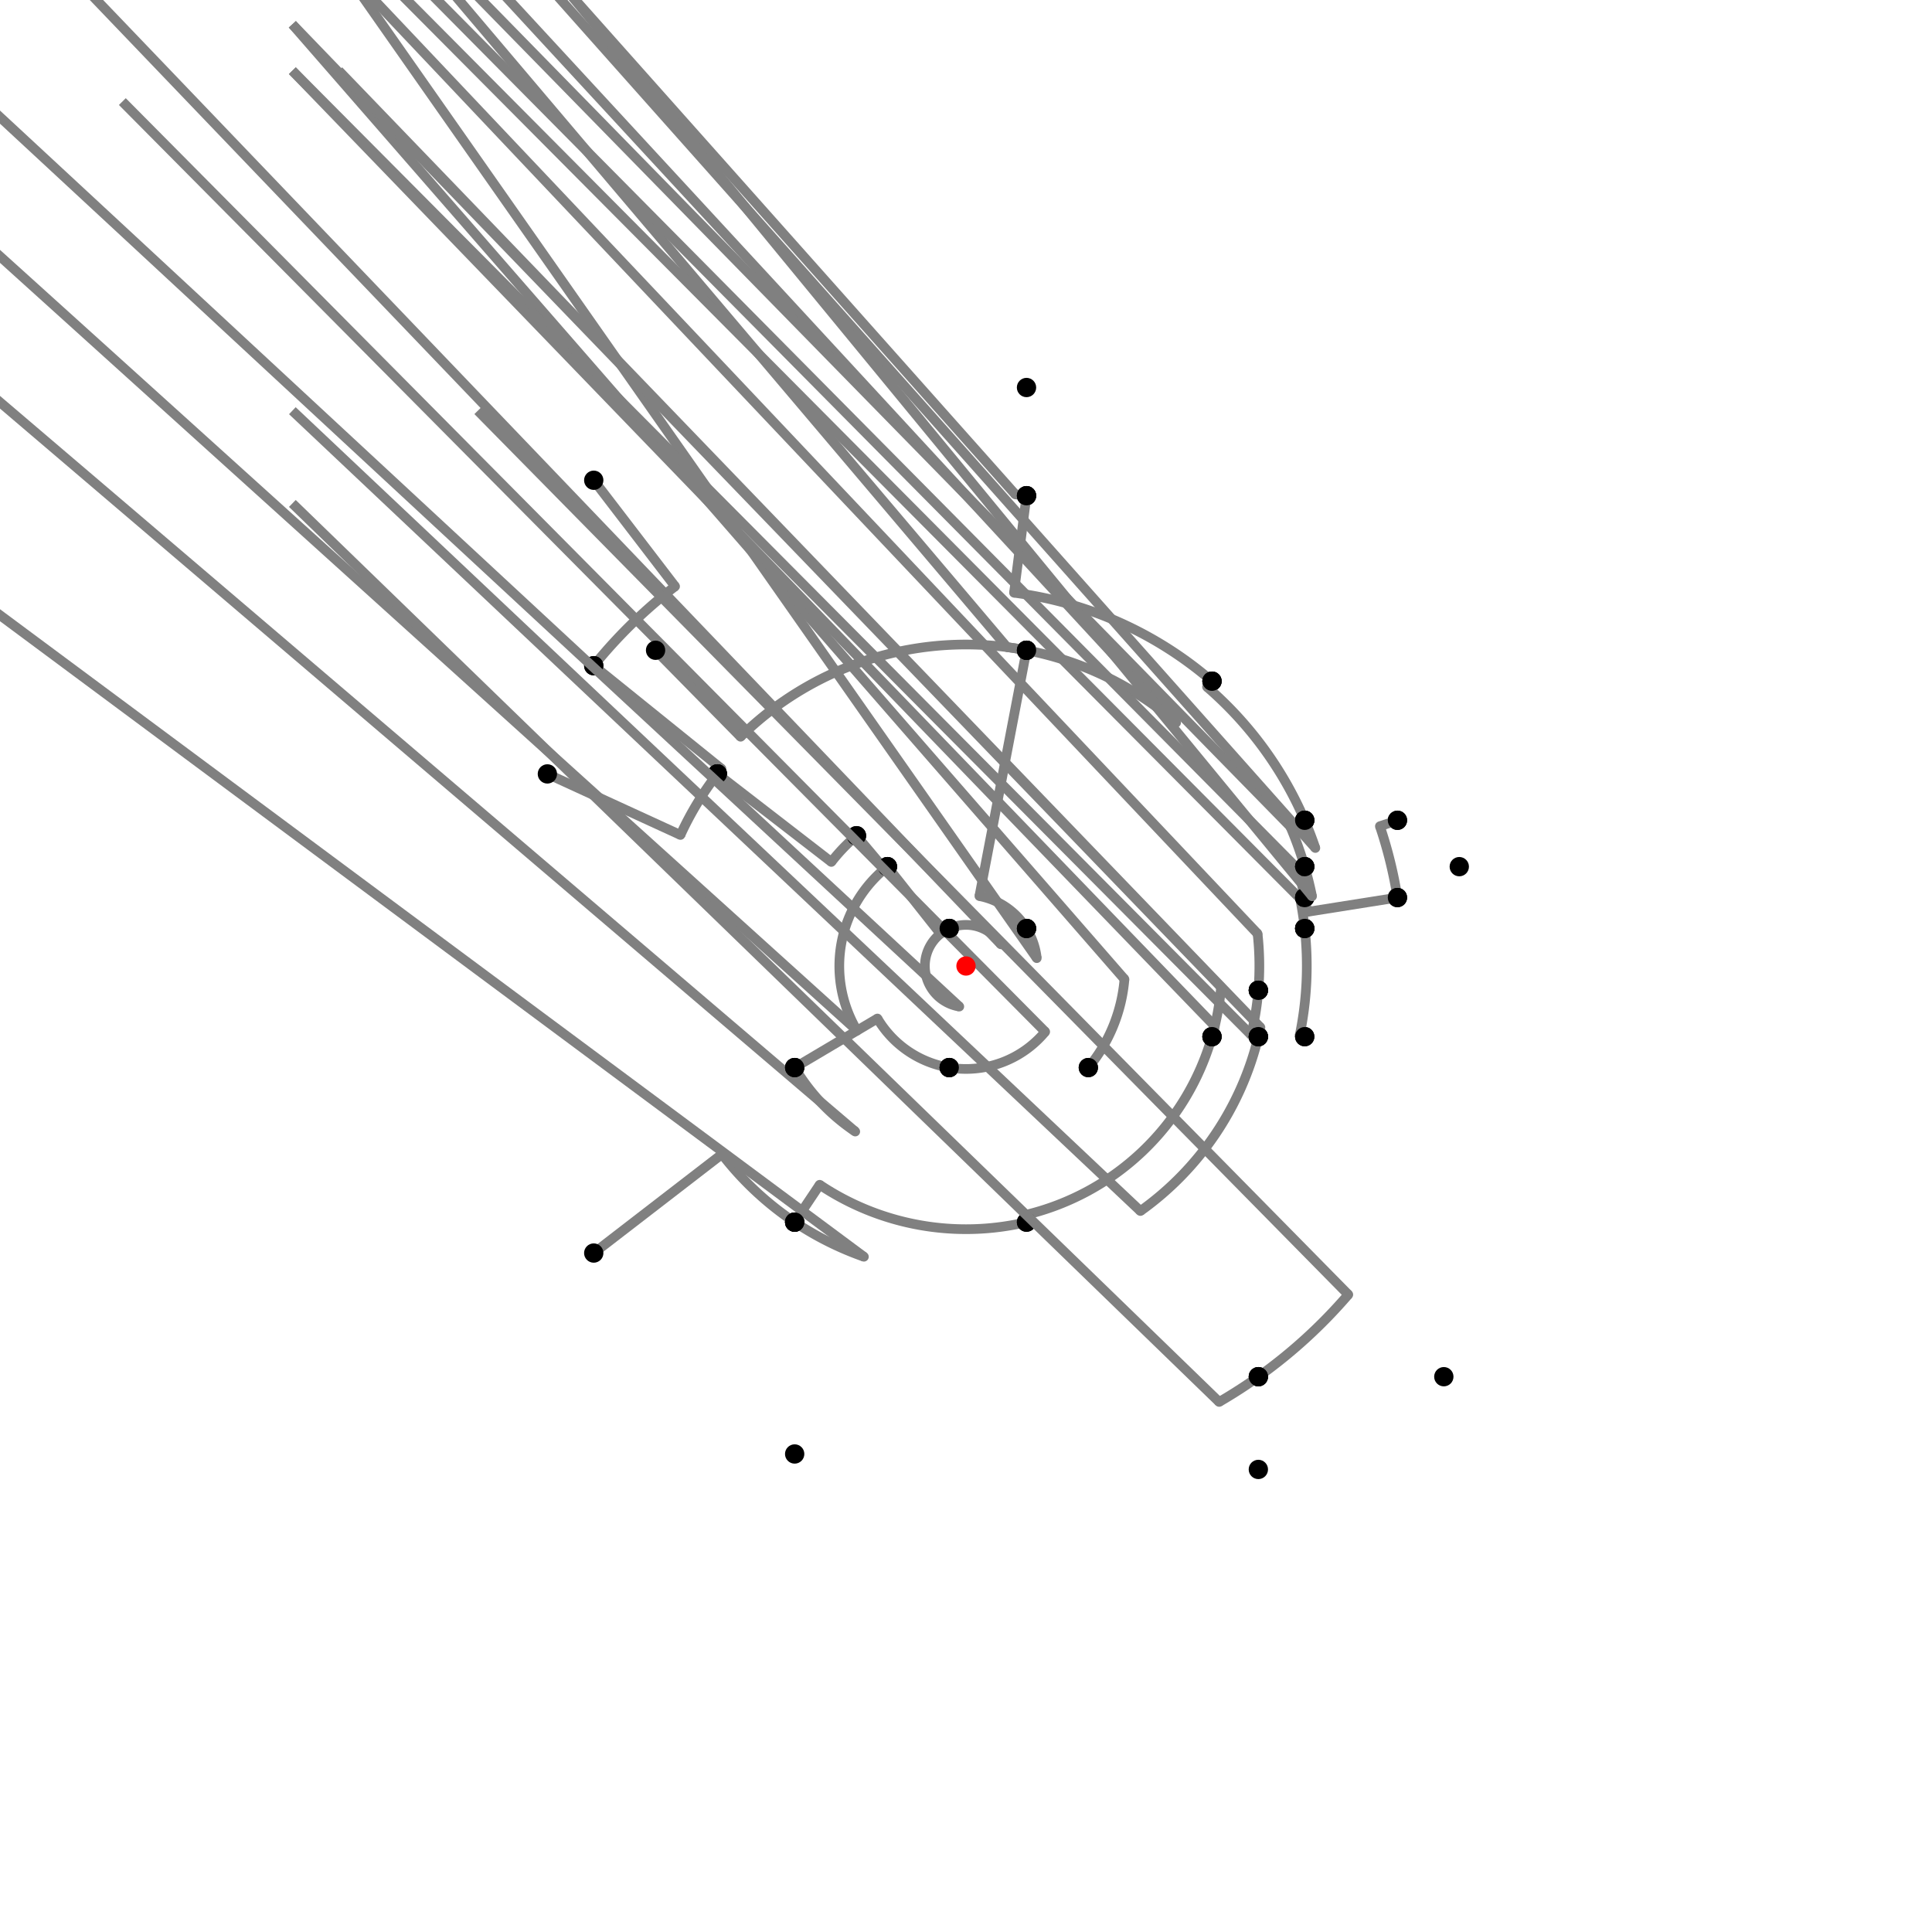 <?xml version="1.0" encoding="UTF-8"?>
<svg xmlns="http://www.w3.org/2000/svg" xmlns:xlink="http://www.w3.org/1999/xlink"
     width="1000" height="1000" viewBox="0 0 1000 1000">
<defs>
</defs>
<rect x="0" y="0" width="1000" height="1000" fill="white" />
<path d="M307.321,248.576 L349.421,303.511" stroke="grey" stroke-width="5" />
<circle cx="349.421" cy="303.511" r="2.5" fill="grey" stroke="none" />
<path d="M349.421,303.511 A247.552,247.552,0,0,0,307.321,344.576" stroke="grey" stroke-width="5" fill="none" />
<circle cx="307.321" cy="248.576" r="5" fill="black" stroke="none" />
<circle cx="307.321" cy="344.576" r="5" fill="black" stroke="none" />
<path d="M307.321,344.576 L373.431,397.903" stroke="grey" stroke-width="5" />
<circle cx="373.431" cy="397.903" r="2.5" fill="grey" stroke="none" />
<path d="M373.431,397.903 A162.615,162.615,0,0,0,371.321,400.576" stroke="grey" stroke-width="5" fill="none" />
<circle cx="307.321" cy="344.576" r="5" fill="black" stroke="none" />
<circle cx="371.321" cy="400.576" r="5" fill="black" stroke="none" />
<path d="M283.321,400.576 L352.202,432.182" stroke="grey" stroke-width="5" />
<circle cx="352.202" cy="432.182" r="2.5" fill="grey" stroke="none" />
<path d="M352.202,432.182 A162.615,162.615,0,0,1,371.321,400.576" stroke="grey" stroke-width="5" fill="none" />
<circle cx="283.321" cy="400.576" r="5" fill="black" stroke="none" />
<circle cx="371.321" cy="400.576" r="5" fill="black" stroke="none" />
<path d="M371.321,400.576 L430.299,446.145" stroke="grey" stroke-width="5" />
<circle cx="430.299" cy="446.145" r="2.5" fill="grey" stroke="none" />
<path d="M430.299,446.145 A88.083,88.083,0,0,1,443.321,432.576" stroke="grey" stroke-width="5" fill="none" />
<circle cx="371.321" cy="400.576" r="5" fill="black" stroke="none" />
<circle cx="443.321" cy="432.576" r="5" fill="black" stroke="none" />
<path d="M443.321,432.576 L457.808,449.809" stroke="grey" stroke-width="5" />
<circle cx="457.808" cy="449.809" r="2.5" fill="grey" stroke="none" />
<path d="M457.808,449.809 A65.569,65.569,0,0,1,459.321,448.576" stroke="grey" stroke-width="5" fill="none" />
<circle cx="443.321" cy="432.576" r="5" fill="black" stroke="none" />
<circle cx="459.321" cy="448.576" r="5" fill="black" stroke="none" />
<path d="M459.321,448.576 L486.801,483.314" stroke="grey" stroke-width="5" />
<circle cx="486.801" cy="483.314" r="2.5" fill="grey" stroke="none" />
<path d="M486.801,483.314 A21.275,21.275,0,0,1,491.321,480.576" stroke="grey" stroke-width="5" fill="none" />
<circle cx="459.321" cy="448.576" r="5" fill="black" stroke="none" />
<circle cx="491.321" cy="480.576" r="5" fill="black" stroke="none" />
<path d="M459.321,448.576 A65.569,65.569,0,0,0,443.599,533.439" stroke="grey" stroke-width="5" fill="none" />
<path d="M443.599,533.439 L-88.679,52.576" stroke="grey" stroke-width="5" />
<circle cx="443.599" cy="533.439" r="2.5" fill="grey" stroke="none" />
<circle cx="459.321" cy="448.576" r="5" fill="black" stroke="none" />
<circle cx="411.321" cy="552.576" r="5" fill="black" stroke="none" />
<path d="M411.321,552.576 A103.093,103.093,0,0,0,442.682,585.69" stroke="grey" stroke-width="5" fill="none" />
<path d="M442.682,585.69 L-88.679,132.576" stroke="grey" stroke-width="5" />
<circle cx="442.682" cy="585.69" r="2.5" fill="grey" stroke="none" />
<circle cx="411.321" cy="552.576" r="5" fill="black" stroke="none" />
<circle cx="411.321" cy="632.576" r="5" fill="black" stroke="none" />
<path d="M307.321,648.576 L373.691,597.397" stroke="grey" stroke-width="5" />
<circle cx="373.691" cy="597.397" r="2.5" fill="grey" stroke="none" />
<path d="M373.691,597.397 A159.5,159.5,0,0,0,411.321,632.576" stroke="grey" stroke-width="5" fill="none" />
<circle cx="307.321" cy="648.576" r="5" fill="black" stroke="none" />
<circle cx="411.321" cy="632.576" r="5" fill="black" stroke="none" />
<path d="M411.321,632.576 A159.5,159.5,0,0,0,447.162,650.494" stroke="grey" stroke-width="5" fill="none" />
<path d="M447.162,650.494 L-88.679,252.576" stroke="grey" stroke-width="5" />
<circle cx="447.162" cy="650.494" r="2.5" fill="grey" stroke="none" />
<circle cx="411.321" cy="632.576" r="5" fill="black" stroke="none" />
<circle cx="411.321" cy="752.576" r="5" fill="black" stroke="none" />
<path d="M411.321,552.576 L454.163,527.176" stroke="grey" stroke-width="5" />
<circle cx="454.163" cy="527.176" r="2.5" fill="grey" stroke="none" />
<path d="M454.163,527.176 A53.287,53.287,0,0,0,491.321,552.576" stroke="grey" stroke-width="5" fill="none" />
<circle cx="411.321" cy="552.576" r="5" fill="black" stroke="none" />
<circle cx="491.321" cy="552.576" r="5" fill="black" stroke="none" />
<path d="M491.321,480.576 A21.275,21.275,0,0,0,496.535,520.991" stroke="grey" stroke-width="5" fill="none" />
<path d="M496.535,520.991 L-8.679,52.576" stroke="grey" stroke-width="5" />
<circle cx="496.535" cy="520.991" r="2.5" fill="grey" stroke="none" />
<circle cx="491.321" cy="480.576" r="5" fill="black" stroke="none" />
<circle cx="491.321" cy="552.576" r="5" fill="black" stroke="none" />
<path d="M491.321,552.576 A53.287,53.287,0,0,0,540.997,534.04" stroke="grey" stroke-width="5" fill="none" />
<path d="M540.997,534.04 L63.321,52.576" stroke="grey" stroke-width="5" />
<circle cx="540.997" cy="534.04" r="2.5" fill="grey" stroke="none" />
<circle cx="491.321" cy="552.576" r="5" fill="black" stroke="none" />
<circle cx="563.321" cy="552.576" r="5" fill="black" stroke="none" />
<path d="M491.321,480.576 A21.275,21.275,0,0,1,518.08,488.787" stroke="grey" stroke-width="5" fill="none" />
<path d="M518.08,488.787 L31.321,-19.424" stroke="grey" stroke-width="5" />
<circle cx="518.08" cy="488.787" r="2.5" fill="grey" stroke="none" />
<circle cx="491.321" cy="480.576" r="5" fill="black" stroke="none" />
<circle cx="531.321" cy="480.576" r="5" fill="black" stroke="none" />
<path d="M563.321,552.576 A82.303,82.303,0,0,0,582.02,506.816" stroke="grey" stroke-width="5" fill="none" />
<path d="M582.02,506.816 L151.321,12.576" stroke="grey" stroke-width="5" />
<circle cx="582.02" cy="506.816" r="2.5" fill="grey" stroke="none" />
<circle cx="563.321" cy="552.576" r="5" fill="black" stroke="none" />
<circle cx="651.321" cy="512.576" r="5" fill="black" stroke="none" />
<path d="M531.321,480.576 A36.855,36.855,0,0,1,536.631,495.942" stroke="grey" stroke-width="5" fill="none" />
<path d="M536.631,495.942 L175.321,-19.424" stroke="grey" stroke-width="5" />
<circle cx="536.631" cy="495.942" r="2.5" fill="grey" stroke="none" />
<circle cx="531.321" cy="480.576" r="5" fill="black" stroke="none" />
<circle cx="675.321" cy="480.576" r="5" fill="black" stroke="none" />
<path d="M651.321,512.576 A151.843,151.843,0,0,0,650.919,483.279" stroke="grey" stroke-width="5" fill="none" />
<path d="M650.919,483.279 L175.321,-19.424" stroke="grey" stroke-width="5" />
<circle cx="650.919" cy="483.279" r="2.5" fill="grey" stroke="none" />
<circle cx="651.321" cy="512.576" r="5" fill="black" stroke="none" />
<circle cx="675.321" cy="480.576" r="5" fill="black" stroke="none" />
<path d="M411.321,632.576 L424.261,613.23" stroke="grey" stroke-width="5" />
<circle cx="424.261" cy="613.23" r="2.5" fill="grey" stroke="none" />
<path d="M424.261,613.23 A136.225,136.225,0,0,0,531.321,632.576" stroke="grey" stroke-width="5" fill="none" />
<circle cx="411.321" cy="632.576" r="5" fill="black" stroke="none" />
<circle cx="531.321" cy="632.576" r="5" fill="black" stroke="none" />
<path d="M531.321,632.576 L530.458,628.921" stroke="grey" stroke-width="5" />
<circle cx="530.458" cy="628.921" r="2.5" fill="grey" stroke="none" />
<path d="M530.458,628.921 A132.47,132.47,0,0,0,627.321,536.576" stroke="grey" stroke-width="5" fill="none" />
<circle cx="531.321" cy="632.576" r="5" fill="black" stroke="none" />
<circle cx="627.321" cy="536.576" r="5" fill="black" stroke="none" />
<path d="M627.321,536.576 A132.47,132.47,0,0,0,632.015,510.971" stroke="grey" stroke-width="5" fill="none" />
<path d="M632.015,510.971 L151.321,12.576" stroke="grey" stroke-width="5" />
<circle cx="632.015" cy="510.971" r="2.5" fill="grey" stroke="none" />
<circle cx="627.321" cy="536.576" r="5" fill="black" stroke="none" />
<circle cx="651.321" cy="512.576" r="5" fill="black" stroke="none" />
<path d="M651.321,512.576 A151.843,151.843,0,0,1,647.592,535.674" stroke="grey" stroke-width="5" fill="none" />
<path d="M647.592,535.674 L151.321,36.576" stroke="grey" stroke-width="5" />
<circle cx="647.592" cy="535.674" r="2.5" fill="grey" stroke="none" />
<circle cx="651.321" cy="512.576" r="5" fill="black" stroke="none" />
<circle cx="651.321" cy="536.576" r="5" fill="black" stroke="none" />
<path d="M651.321,536.576 A155.679,155.679,0,0,1,590.281,626.827" stroke="grey" stroke-width="5" fill="none" />
<path d="M590.281,626.827 L151.321,212.576" stroke="grey" stroke-width="5" />
<circle cx="590.281" cy="626.827" r="2.5" fill="grey" stroke="none" />
<circle cx="651.321" cy="536.576" r="5" fill="black" stroke="none" />
<circle cx="651.321" cy="712.576" r="5" fill="black" stroke="none" />
<path d="M651.321,712.576 A260.934,260.934,0,0,0,697.884,670.084" stroke="grey" stroke-width="5" fill="none" />
<path d="M697.884,670.084 L247.321,212.576" stroke="grey" stroke-width="5" />
<circle cx="697.884" cy="670.084" r="2.5" fill="grey" stroke="none" />
<circle cx="651.321" cy="712.576" r="5" fill="black" stroke="none" />
<circle cx="747.321" cy="712.576" r="5" fill="black" stroke="none" />
<path d="M651.321,712.576 A260.934,260.934,0,0,1,631.036,725.645" stroke="grey" stroke-width="5" fill="none" />
<path d="M631.036,725.645 L151.321,260.576" stroke="grey" stroke-width="5" />
<circle cx="631.036" cy="725.645" r="2.5" fill="grey" stroke="none" />
<circle cx="651.321" cy="712.576" r="5" fill="black" stroke="none" />
<circle cx="651.321" cy="760.576" r="5" fill="black" stroke="none" />
<path d="M339.321,336.576 L383.339,381.346" stroke="grey" stroke-width="5" />
<circle cx="383.339" cy="381.346" r="2.5" fill="grey" stroke="none" />
<path d="M383.339,381.346 A166.399,166.399,0,0,1,531.321,336.576" stroke="grey" stroke-width="5" fill="none" />
<circle cx="339.321" cy="336.576" r="5" fill="black" stroke="none" />
<circle cx="531.321" cy="336.576" r="5" fill="black" stroke="none" />
<path d="M531.321,336.576 L506.937,463.804" stroke="grey" stroke-width="5" />
<circle cx="506.937" cy="463.804" r="2.5" fill="grey" stroke="none" />
<path d="M506.937,463.804 A36.855,36.855,0,0,1,531.321,480.576" stroke="grey" stroke-width="5" fill="none" />
<circle cx="531.321" cy="336.576" r="5" fill="black" stroke="none" />
<circle cx="531.321" cy="480.576" r="5" fill="black" stroke="none" />
<path d="M531.321,336.576 A166.399,166.399,0,0,0,521.235,334.962" stroke="grey" stroke-width="5" fill="none" />
<path d="M521.235,334.962 L31.321,-243.424" stroke="grey" stroke-width="5" />
<circle cx="521.235" cy="334.962" r="2.5" fill="grey" stroke="none" />
<circle cx="531.321" cy="336.576" r="5" fill="black" stroke="none" />
<circle cx="531.321" cy="256.576" r="5" fill="black" stroke="none" />
<path d="M531.321,256.576 A245.431,245.431,0,0,0,525.534,255.901" stroke="grey" stroke-width="5" fill="none" />
<path d="M525.534,255.901 L31.321,-299.424" stroke="grey" stroke-width="5" />
<circle cx="525.534" cy="255.901" r="2.5" fill="grey" stroke="none" />
<circle cx="531.321" cy="256.576" r="5" fill="black" stroke="none" />
<circle cx="531.321" cy="200.576" r="5" fill="black" stroke="none" />
<path d="M531.321,256.576 L524.859,306.799" stroke="grey" stroke-width="5" />
<circle cx="524.859" cy="306.799" r="2.5" fill="grey" stroke="none" />
<path d="M524.859,306.799 A194.794,194.794,0,0,1,627.321,352.576" stroke="grey" stroke-width="5" fill="none" />
<circle cx="531.321" cy="256.576" r="5" fill="black" stroke="none" />
<circle cx="627.321" cy="352.576" r="5" fill="black" stroke="none" />
<path d="M531.321,336.576 A166.399,166.399,0,0,1,608.761,374.066" stroke="grey" stroke-width="5" fill="none" />
<path d="M608.761,374.066 L127.321,-147.424" stroke="grey" stroke-width="5" />
<circle cx="608.761" cy="374.066" r="2.5" fill="grey" stroke="none" />
<circle cx="531.321" cy="336.576" r="5" fill="black" stroke="none" />
<circle cx="627.321" cy="352.576" r="5" fill="black" stroke="none" />
<path d="M627.321,352.576 L624.748,355.555" stroke="grey" stroke-width="5" />
<circle cx="624.748" cy="355.555" r="2.5" fill="grey" stroke="none" />
<path d="M624.748,355.555 A190.857,190.857,0,0,1,675.321,424.576" stroke="grey" stroke-width="5" fill="none" />
<circle cx="627.321" cy="352.576" r="5" fill="black" stroke="none" />
<circle cx="675.321" cy="424.576" r="5" fill="black" stroke="none" />
<path d="M627.321,536.576 A132.47,132.47,0,0,0,628.762,531.123" stroke="grey" stroke-width="5" fill="none" />
<path d="M628.762,531.123 L151.321,36.576" stroke="grey" stroke-width="5" />
<circle cx="628.762" cy="531.123" r="2.5" fill="grey" stroke="none" />
<circle cx="627.321" cy="536.576" r="5" fill="black" stroke="none" />
<circle cx="651.321" cy="536.576" r="5" fill="black" stroke="none" />
<path d="M651.321,536.576 A155.679,155.679,0,0,0,652.397,531.793" stroke="grey" stroke-width="5" fill="none" />
<path d="M652.397,531.793 L175.321,36.576" stroke="grey" stroke-width="5" />
<circle cx="652.397" cy="531.793" r="2.5" fill="grey" stroke="none" />
<circle cx="651.321" cy="536.576" r="5" fill="black" stroke="none" />
<circle cx="675.321" cy="536.576" r="5" fill="black" stroke="none" />
<path d="M675.321,536.576 L672.676,536.024" stroke="grey" stroke-width="5" />
<circle cx="672.676" cy="536.024" r="2.5" fill="grey" stroke="none" />
<path d="M672.676,536.024 A176.394,176.394,0,0,0,675.321,480.576" stroke="grey" stroke-width="5" fill="none" />
<circle cx="675.321" cy="536.576" r="5" fill="black" stroke="none" />
<circle cx="675.321" cy="480.576" r="5" fill="black" stroke="none" />
<path d="M675.321,480.576 A176.394,176.394,0,0,0,672.9,465.065" stroke="grey" stroke-width="5" fill="none" />
<path d="M672.9,465.065 L175.321,-35.424" stroke="grey" stroke-width="5" />
<circle cx="672.9" cy="465.065" r="2.5" fill="grey" stroke="none" />
<circle cx="675.321" cy="480.576" r="5" fill="black" stroke="none" />
<circle cx="675.321" cy="464.576" r="5" fill="black" stroke="none" />
<path d="M675.321,464.576 A178.864,178.864,0,0,0,671.633,449.657" stroke="grey" stroke-width="5" fill="none" />
<path d="M671.633,449.657 L175.321,-51.424" stroke="grey" stroke-width="5" />
<circle cx="671.633" cy="449.657" r="2.5" fill="grey" stroke="none" />
<circle cx="675.321" cy="464.576" r="5" fill="black" stroke="none" />
<circle cx="675.321" cy="448.576" r="5" fill="black" stroke="none" />
<path d="M675.321,448.576 A182.707,182.707,0,0,0,667.835,427.796" stroke="grey" stroke-width="5" fill="none" />
<path d="M667.835,427.796 L175.321,-75.424" stroke="grey" stroke-width="5" />
<circle cx="667.835" cy="427.796" r="2.5" fill="grey" stroke="none" />
<circle cx="675.321" cy="448.576" r="5" fill="black" stroke="none" />
<circle cx="675.321" cy="424.576" r="5" fill="black" stroke="none" />
<path d="M675.321,424.576 A190.857,190.857,0,0,1,680.822,438.929" stroke="grey" stroke-width="5" fill="none" />
<path d="M680.822,438.929 L223.321,-75.424" stroke="grey" stroke-width="5" />
<circle cx="680.822" cy="438.929" r="2.5" fill="grey" stroke="none" />
<circle cx="675.321" cy="424.576" r="5" fill="black" stroke="none" />
<circle cx="723.321" cy="424.576" r="5" fill="black" stroke="none" />
<path d="M723.321,424.576 L714.225,427.648" stroke="grey" stroke-width="5" />
<circle cx="714.225" cy="427.648" r="2.5" fill="grey" stroke="none" />
<path d="M714.225,427.648 A226.113,226.113,0,0,1,723.321,464.576" stroke="grey" stroke-width="5" fill="none" />
<circle cx="723.321" cy="424.576" r="5" fill="black" stroke="none" />
<circle cx="723.321" cy="464.576" r="5" fill="black" stroke="none" />
<path d="M723.321,464.576 L676.655,471.978" stroke="grey" stroke-width="5" />
<circle cx="676.655" cy="471.978" r="2.5" fill="grey" stroke="none" />
<path d="M676.655,471.978 A178.864,178.864,0,0,0,675.321,464.576" stroke="grey" stroke-width="5" fill="none" />
<circle cx="723.321" cy="464.576" r="5" fill="black" stroke="none" />
<circle cx="675.321" cy="464.576" r="5" fill="black" stroke="none" />
<path d="M675.321,448.576 A182.707,182.707,0,0,1,679.11,463.925" stroke="grey" stroke-width="5" fill="none" />
<path d="M679.11,463.925 L255.321,-51.424" stroke="grey" stroke-width="5" />
<circle cx="679.11" cy="463.925" r="2.5" fill="grey" stroke="none" />
<circle cx="675.321" cy="448.576" r="5" fill="black" stroke="none" />
<circle cx="755.321" cy="448.576" r="5" fill="black" stroke="none" />
<circle cx="500" cy="500" r="5" fill="red" stroke="none" />
</svg>